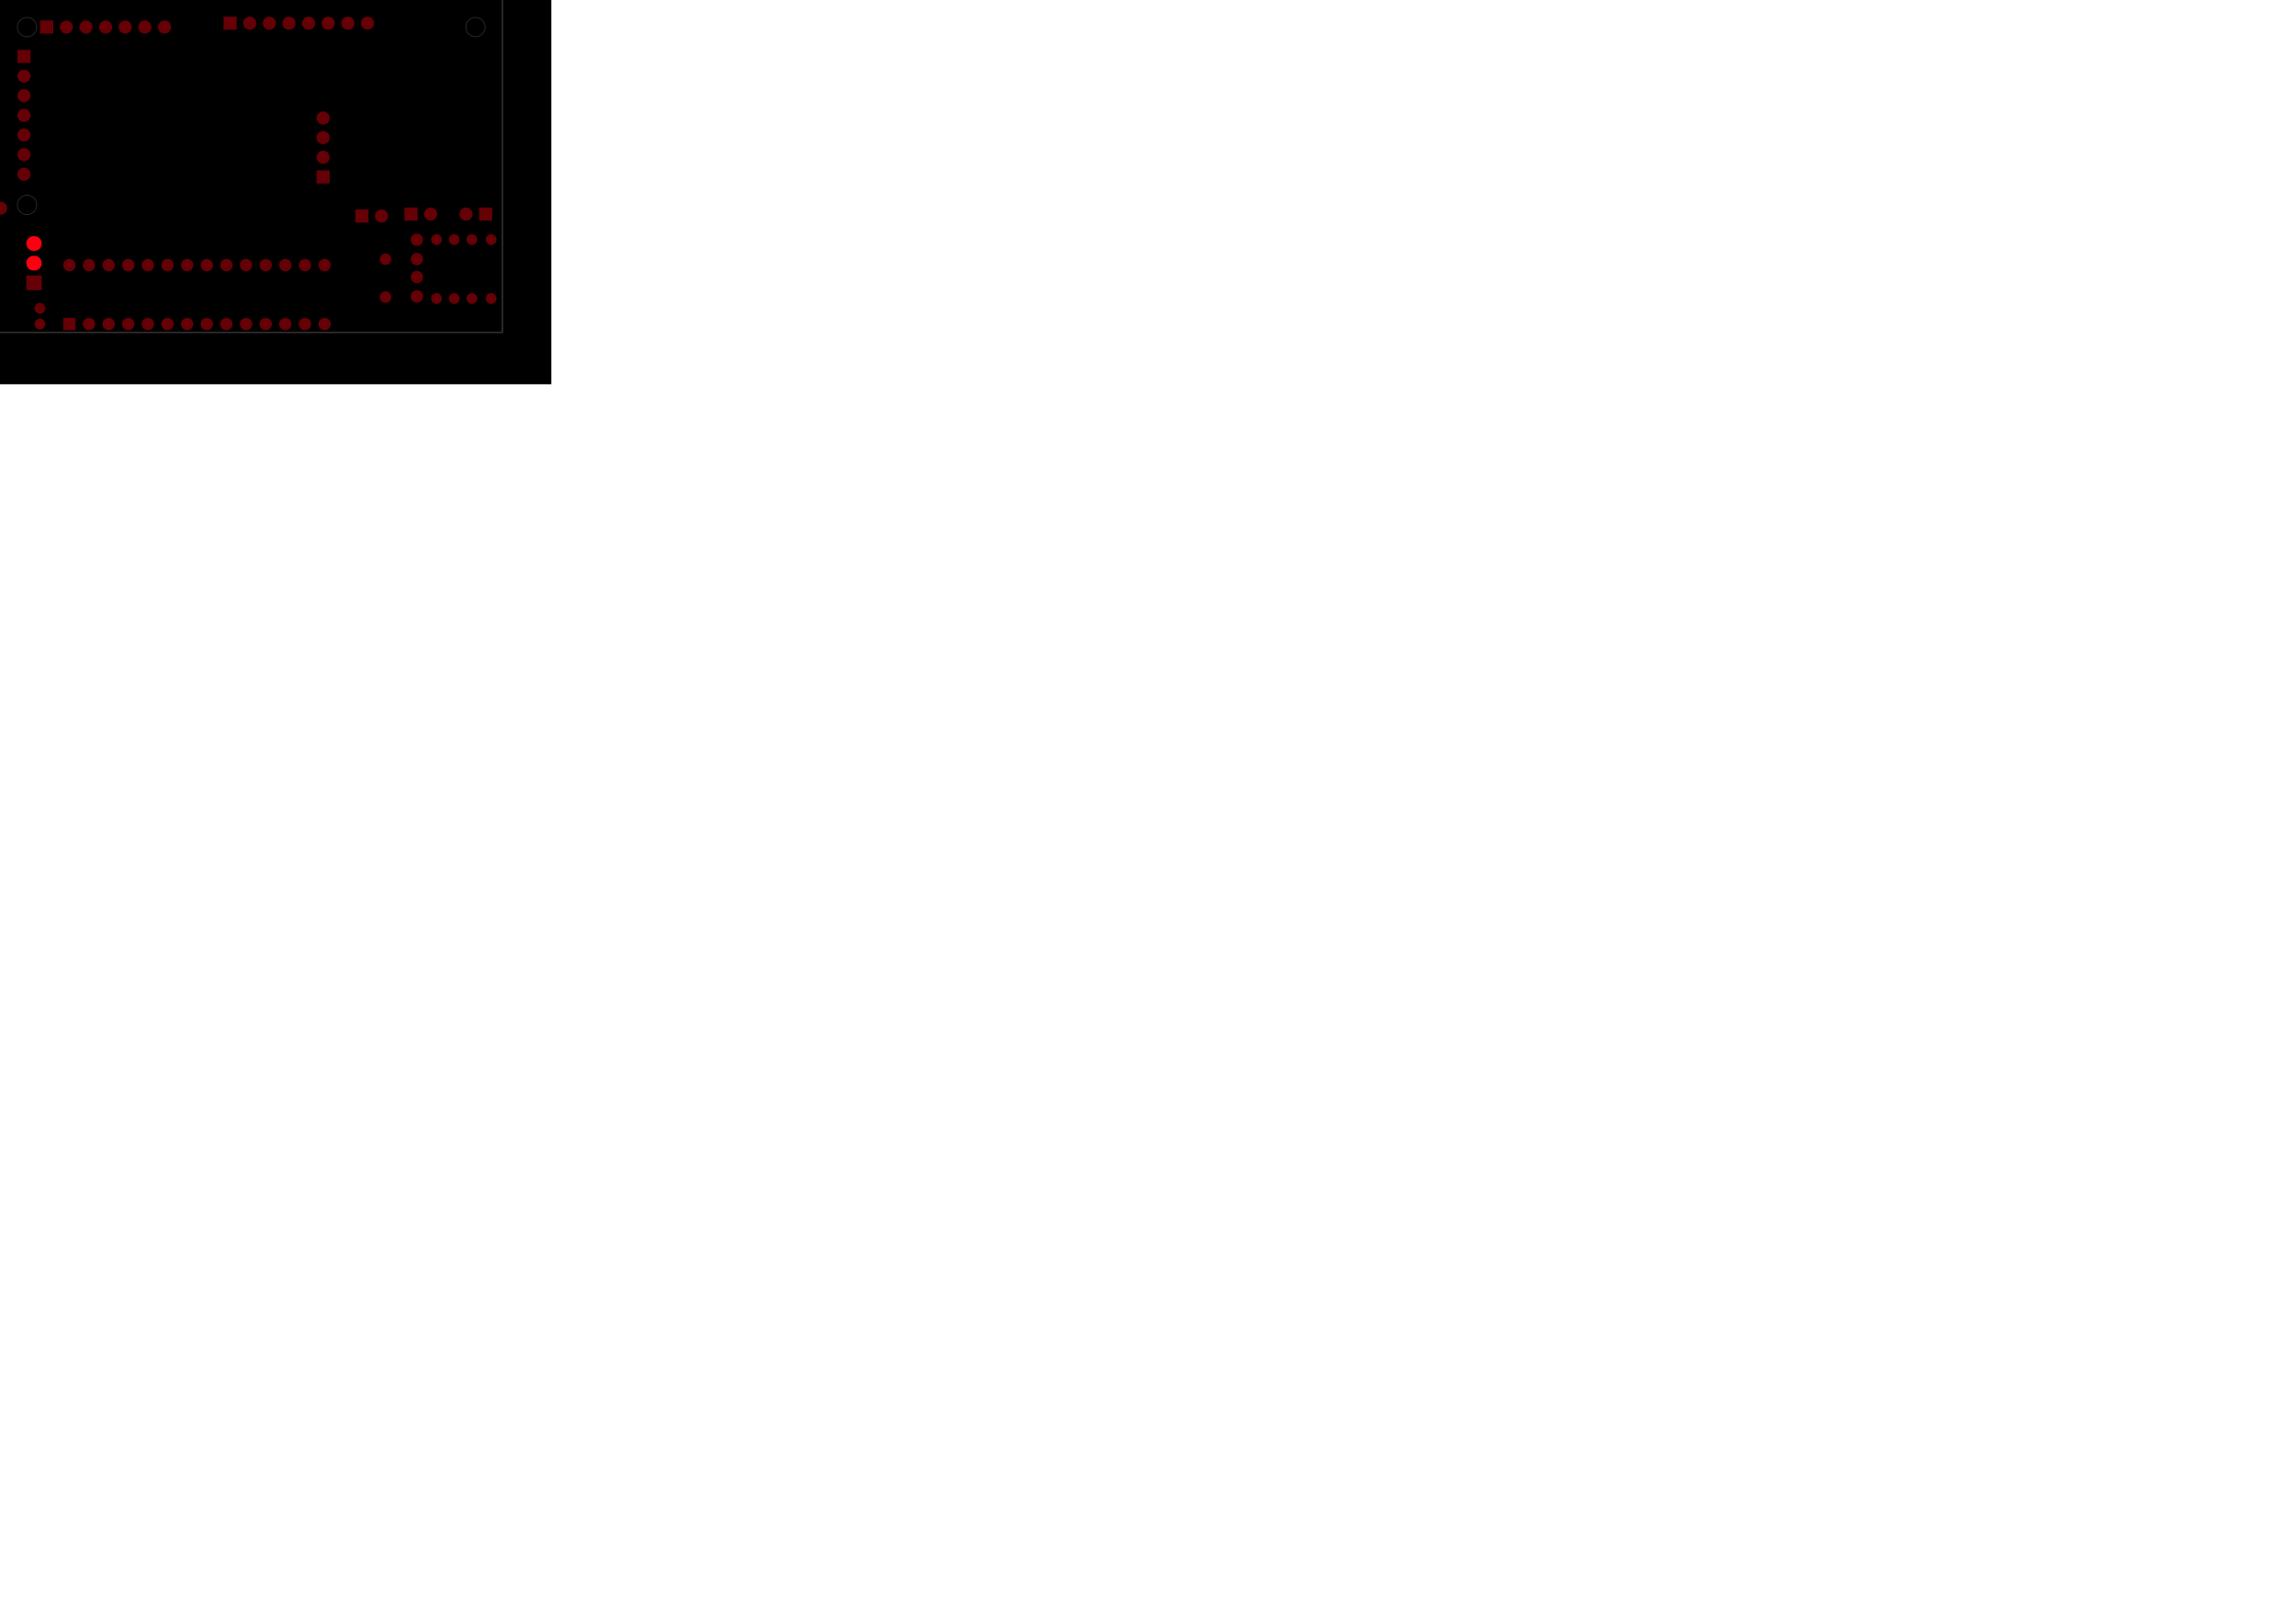 <?xml version="1.0" standalone="no"?>
 <!DOCTYPE svg PUBLIC "-//W3C//DTD SVG 1.1//EN" 
 "http://www.w3.org/Graphics/SVG/1.1/DTD/svg11.dtd"> 
<svg
  xmlns:svg="http://www.w3.org/2000/svg"
  xmlns="http://www.w3.org/2000/svg"
  xmlns:xlink="http://www.w3.org/1999/xlink"
  version="1.1"
  width="297.002mm" height="210.007mm" viewBox="0 0 297.002 210.007">
<title>SVG Image created as Piso_12-B_Mask.svg date 2023/10/23 02:48:21 </title>
  <desc>Image generated by PCBNEW </desc>
<g style="fill:#000000; fill-opacity:1;stroke:#000000; stroke-opacity:1;
stroke-linecap:round; stroke-linejoin:round;"
 transform="translate(0 0) scale(1 1)">
</g>
<g style="fill:#000000; fill-opacity:0.0; 
stroke:#000000; stroke-width:0; stroke-opacity:1; 
stroke-linecap:round; stroke-linejoin:round;">
</g>
<g style="fill:#000000; fill-opacity:1; 
stroke:#000000; stroke-width:0.021; stroke-opacity:1; 
stroke-linecap:round; stroke-linejoin:round;">
<rect x="-10.638" y="-18.1" width="81.936" height="67.778" rx="0" />
</g>
<g style="fill:#FFFFFF; fill-opacity:1; 
stroke:#FFFFFF; stroke-width:0.021; stroke-opacity:1; 
stroke-linecap:round; stroke-linejoin:round;">
<g >
</g>
<g style="fill:#FD0010; fill-opacity:0.4; 
stroke:#FD0010; stroke-width:0.021; stroke-opacity:1; 
stroke-linecap:round; stroke-linejoin:round;">
</g>
<g style="fill:#FD0010; fill-opacity:0.4; 
stroke:#FD0010; stroke-width:0; stroke-opacity:1; 
stroke-linecap:round; stroke-linejoin:round;">
<path style="fill:#FD0010; fill-opacity:0.4; 
stroke:#FD0010; stroke-width:0; stroke-opacity:1; 
stroke-linecap:round; stroke-linejoin:round;fill-rule:evenodd;"
d="M 47.666,28.79
45.966,28.79
45.966,27.09
47.666,27.09
Z" /> 
<circle cx="49.356" cy="27.94" r="0.85" /> 
</g>
<g >
</g>
<g style="fill:#FD0010; fill-opacity:0.4; 
stroke:#FD0010; stroke-width:0; stroke-opacity:1; 
stroke-linecap:round; stroke-linejoin:round;">
<circle cx="58.754" cy="30.988" r="0.7" /> 
</g>
<g style="fill:#FD0010; fill-opacity:0.4; 
stroke:#FD0010; stroke-width:0.021; stroke-opacity:1; 
stroke-linecap:round; stroke-linejoin:round;">
</g>
<g style="fill:#FD0010; fill-opacity:0.4; 
stroke:#FD0010; stroke-width:0; stroke-opacity:1; 
stroke-linecap:round; stroke-linejoin:round;">
<circle cx="58.754" cy="38.608" r="0.7" /> 
</g>
<g >
</g>
<g style="fill:#FD0010; fill-opacity:0.4; 
stroke:#FD0010; stroke-width:0; stroke-opacity:1; 
stroke-linecap:round; stroke-linejoin:round;">
<circle cx="56.468" cy="38.608" r="0.7" /> 
</g>
<g style="fill:#FD0010; fill-opacity:0.4; 
stroke:#FD0010; stroke-width:0.021; stroke-opacity:1; 
stroke-linecap:round; stroke-linejoin:round;">
</g>
<g style="fill:#FD0010; fill-opacity:0.4; 
stroke:#FD0010; stroke-width:0; stroke-opacity:1; 
stroke-linecap:round; stroke-linejoin:round;">
<circle cx="56.468" cy="30.988" r="0.7" /> 
</g>
<g >
</g>
<g style="fill:#FD0010; fill-opacity:0.4; 
stroke:#FD0010; stroke-width:0; stroke-opacity:1; 
stroke-linecap:round; stroke-linejoin:round;">
<path style="fill:#FD0010; fill-opacity:0.4; 
stroke:#FD0010; stroke-width:0; stroke-opacity:1; 
stroke-linecap:round; stroke-linejoin:round;fill-rule:evenodd;"
d="M 5.398,37.529
3.398,37.529
3.398,35.623
5.398,35.623
Z" /> 
</g>
<g style="fill:#FD0010; fill-opacity:0.4; 
stroke:#FD0010; stroke-width:1.905; stroke-opacity:1; 
stroke-linecap:round; stroke-linejoin:round;">
</g>
<g style="fill:#FD0010; fill-opacity:0.0; 
stroke:#FD0010; stroke-width:1.905; stroke-opacity:1; 
stroke-linecap:round; stroke-linejoin:round;">
<path d="M4.351 34.036
L4.446 34.036
" />
<path d="M4.351 31.496
L4.446 31.496
" />
</g>
<g >
</g>
<g style="fill:#FD0010; fill-opacity:0.0; 
stroke:#FD0010; stroke-width:1.905; stroke-opacity:1; 
stroke-linecap:round; stroke-linejoin:round;">
</g>
<g style="fill:#FD0010; fill-opacity:0.0; 
stroke:#FD0010; stroke-width:0; stroke-opacity:1; 
stroke-linecap:round; stroke-linejoin:round;">
</g>
<g style="fill:#FD0010; fill-opacity:0.4; 
stroke:#FD0010; stroke-width:0; stroke-opacity:1; 
stroke-linecap:round; stroke-linejoin:round;">
<path style="fill:#FD0010; fill-opacity:0.4; 
stroke:#FD0010; stroke-width:0; stroke-opacity:1; 
stroke-linecap:round; stroke-linejoin:round;fill-rule:evenodd;"
d="M -2.83,8.15
-2.83,6.45
-1.13,6.45
-1.13,8.15
Z" /> 
<circle cx="-1.98" cy="9.84" r="0.85" /> 
<circle cx="-1.98" cy="12.38" r="0.85" /> 
<circle cx="-1.98" cy="14.92" r="0.85" /> 
<circle cx="-1.98" cy="17.46" r="0.85" /> 
<circle cx="-1.98" cy="20" r="0.85" /> 
<circle cx="-1.98" cy="22.54" r="0.85" /> 
</g>
<g >
</g>
<g style="fill:#FD0010; fill-opacity:0.4; 
stroke:#FD0010; stroke-width:0; stroke-opacity:1; 
stroke-linecap:round; stroke-linejoin:round;">
<circle cx="5.16" cy="39.878" r="0.7" /> 
</g>
<g style="fill:#FD0010; fill-opacity:0.4; 
stroke:#FD0010; stroke-width:0.021; stroke-opacity:1; 
stroke-linecap:round; stroke-linejoin:round;">
</g>
<g style="fill:#FD0010; fill-opacity:0.4; 
stroke:#FD0010; stroke-width:0; stroke-opacity:1; 
stroke-linecap:round; stroke-linejoin:round;">
<circle cx="-2.46" cy="39.878" r="0.7" /> 
</g>
<g >
</g>
<g style="fill:#FD0010; fill-opacity:0.4; 
stroke:#FD0010; stroke-width:0; stroke-opacity:1; 
stroke-linecap:round; stroke-linejoin:round;">
<circle cx="61.04" cy="38.608" r="0.7" /> 
</g>
<g style="fill:#FD0010; fill-opacity:0.4; 
stroke:#FD0010; stroke-width:0.021; stroke-opacity:1; 
stroke-linecap:round; stroke-linejoin:round;">
</g>
<g style="fill:#FD0010; fill-opacity:0.4; 
stroke:#FD0010; stroke-width:0; stroke-opacity:1; 
stroke-linecap:round; stroke-linejoin:round;">
<circle cx="61.04" cy="30.988" r="0.7" /> 
</g>
<g >
</g>
<g style="fill:#FD0010; fill-opacity:0.4; 
stroke:#FD0010; stroke-width:0; stroke-opacity:1; 
stroke-linecap:round; stroke-linejoin:round;">
<path style="fill:#FD0010; fill-opacity:0.4; 
stroke:#FD0010; stroke-width:0; stroke-opacity:1; 
stroke-linecap:round; stroke-linejoin:round;fill-rule:evenodd;"
d="M 6.89,4.35
5.19,4.35
5.19,2.65
6.89,2.65
Z" /> 
<circle cx="8.58" cy="3.5" r="0.85" /> 
<circle cx="11.12" cy="3.5" r="0.85" /> 
<circle cx="13.66" cy="3.5" r="0.85" /> 
<circle cx="16.2" cy="3.5" r="0.85" /> 
<circle cx="18.74" cy="3.5" r="0.85" /> 
<circle cx="21.28" cy="3.5" r="0.85" /> 
</g>
<g >
</g>
<g style="fill:#FD0010; fill-opacity:0.4; 
stroke:#FD0010; stroke-width:0; stroke-opacity:1; 
stroke-linecap:round; stroke-linejoin:round;">
<path style="fill:#FD0010; fill-opacity:0.4; 
stroke:#FD0010; stroke-width:0; stroke-opacity:1; 
stroke-linecap:round; stroke-linejoin:round;fill-rule:evenodd;"
d="M 9.77,42.71
8.17,42.71
8.17,41.11
9.77,41.11
Z" /> 
<circle cx="11.51" cy="41.91" r="0.8" /> 
<circle cx="14.05" cy="41.91" r="0.8" /> 
<circle cx="16.59" cy="41.91" r="0.8" /> 
<circle cx="19.13" cy="41.91" r="0.8" /> 
<circle cx="21.67" cy="41.91" r="0.8" /> 
<circle cx="24.21" cy="41.91" r="0.8" /> 
<circle cx="26.75" cy="41.91" r="0.8" /> 
<circle cx="29.29" cy="41.91" r="0.8" /> 
<circle cx="31.83" cy="41.91" r="0.8" /> 
<circle cx="34.37" cy="41.91" r="0.8" /> 
<circle cx="36.91" cy="41.91" r="0.8" /> 
<circle cx="39.45" cy="41.91" r="0.8" /> 
<circle cx="41.99" cy="41.91" r="0.8" /> 
<circle cx="41.99" cy="34.29" r="0.8" /> 
<circle cx="39.45" cy="34.29" r="0.8" /> 
<circle cx="36.91" cy="34.29" r="0.8" /> 
<circle cx="34.37" cy="34.29" r="0.8" /> 
<circle cx="31.83" cy="34.29" r="0.8" /> 
<circle cx="29.29" cy="34.29" r="0.8" /> 
<circle cx="26.75" cy="34.29" r="0.8" /> 
<circle cx="24.21" cy="34.29" r="0.8" /> 
<circle cx="21.67" cy="34.29" r="0.8" /> 
<circle cx="19.13" cy="34.29" r="0.8" /> 
<circle cx="16.59" cy="34.29" r="0.8" /> 
<circle cx="14.05" cy="34.29" r="0.8" /> 
<circle cx="11.51" cy="34.29" r="0.8" /> 
<circle cx="8.97" cy="34.29" r="0.8" /> 
</g>
<g >
</g>
<g style="fill:#FD0010; fill-opacity:0.4; 
stroke:#FD0010; stroke-width:0; stroke-opacity:1; 
stroke-linecap:round; stroke-linejoin:round;">
<circle cx="49.864" cy="38.428" r="0.75" /> 
</g>
<g style="fill:#FD0010; fill-opacity:0.4; 
stroke:#FD0010; stroke-width:0.021; stroke-opacity:1; 
stroke-linecap:round; stroke-linejoin:round;">
</g>
<g style="fill:#FD0010; fill-opacity:0.4; 
stroke:#FD0010; stroke-width:0; stroke-opacity:1; 
stroke-linecap:round; stroke-linejoin:round;">
<circle cx="49.864" cy="33.528" r="0.75" /> 
</g>
<g style="fill:#FD0010; fill-opacity:0.4; 
stroke:#FD0010; stroke-width:0.021; stroke-opacity:1; 
stroke-linecap:round; stroke-linejoin:round;">
</g>
<g >
</g>
<g style="fill:#FD0010; fill-opacity:0.4; 
stroke:#FD0010; stroke-width:0.021; stroke-opacity:1; 
stroke-linecap:round; stroke-linejoin:round;">
</g>
<g style="fill:#FD0010; fill-opacity:0.4; 
stroke:#FD0010; stroke-width:0; stroke-opacity:1; 
stroke-linecap:round; stroke-linejoin:round;">
<circle cx="53.928" cy="35.834" r="0.8" /> 
</g>
<g style="fill:#FD0010; fill-opacity:0.4; 
stroke:#FD0010; stroke-width:0.021; stroke-opacity:1; 
stroke-linecap:round; stroke-linejoin:round;">
</g>
<g style="fill:#FD0010; fill-opacity:0.4; 
stroke:#FD0010; stroke-width:0; stroke-opacity:1; 
stroke-linecap:round; stroke-linejoin:round;">
<circle cx="53.928" cy="38.334" r="0.8" /> 
</g>
<g style="fill:#FD0010; fill-opacity:0.4; 
stroke:#FD0010; stroke-width:0.021; stroke-opacity:1; 
stroke-linecap:round; stroke-linejoin:round;">
</g>
<g >
</g>
<g style="fill:#FD0010; fill-opacity:0.4; 
stroke:#FD0010; stroke-width:0.021; stroke-opacity:1; 
stroke-linecap:round; stroke-linejoin:round;">
</g>
<g style="fill:#FD0010; fill-opacity:0.4; 
stroke:#FD0010; stroke-width:0; stroke-opacity:1; 
stroke-linecap:round; stroke-linejoin:round;">
<path style="fill:#FD0010; fill-opacity:0.4; 
stroke:#FD0010; stroke-width:0; stroke-opacity:1; 
stroke-linecap:round; stroke-linejoin:round;fill-rule:evenodd;"
d="M 61.968,26.836
63.668,26.836
63.668,28.536
61.968,28.536
Z" /> 
<circle cx="60.278" cy="27.686" r="0.85" /> 
</g>
<g >
</g>
<g style="fill:#FD0010; fill-opacity:0.4; 
stroke:#FD0010; stroke-width:0; stroke-opacity:1; 
stroke-linecap:round; stroke-linejoin:round;">
<circle cx="5.16" cy="41.91" r="0.7" /> 
</g>
<g style="fill:#FD0010; fill-opacity:0.4; 
stroke:#FD0010; stroke-width:0.021; stroke-opacity:1; 
stroke-linecap:round; stroke-linejoin:round;">
</g>
<g style="fill:#FD0010; fill-opacity:0.4; 
stroke:#FD0010; stroke-width:0; stroke-opacity:1; 
stroke-linecap:round; stroke-linejoin:round;">
<circle cx="-2.46" cy="41.91" r="0.7" /> 
</g>
<g >
</g>
<g style="fill:#FD0010; fill-opacity:0.4; 
stroke:#FD0010; stroke-width:0; stroke-opacity:1; 
stroke-linecap:round; stroke-linejoin:round;">
<circle cx="53.928" cy="31.008" r="0.8" /> 
</g>
<g style="fill:#FD0010; fill-opacity:0.4; 
stroke:#FD0010; stroke-width:0.021; stroke-opacity:1; 
stroke-linecap:round; stroke-linejoin:round;">
</g>
<g style="fill:#FD0010; fill-opacity:0.4; 
stroke:#FD0010; stroke-width:0; stroke-opacity:1; 
stroke-linecap:round; stroke-linejoin:round;">
<circle cx="53.928" cy="33.508" r="0.8" /> 
</g>
<g style="fill:#FD0010; fill-opacity:0.4; 
stroke:#FD0010; stroke-width:0.021; stroke-opacity:1; 
stroke-linecap:round; stroke-linejoin:round;">
</g>
<g >
</g>
<g style="fill:#FD0010; fill-opacity:0.4; 
stroke:#FD0010; stroke-width:0.021; stroke-opacity:1; 
stroke-linecap:round; stroke-linejoin:round;">
</g>
<g style="fill:#FD0010; fill-opacity:0.4; 
stroke:#FD0010; stroke-width:0; stroke-opacity:1; 
stroke-linecap:round; stroke-linejoin:round;">
<path style="fill:#FD0010; fill-opacity:0.4; 
stroke:#FD0010; stroke-width:0; stroke-opacity:1; 
stroke-linecap:round; stroke-linejoin:round;fill-rule:evenodd;"
d="M 54.016,28.536
52.316,28.536
52.316,26.836
54.016,26.836
Z" /> 
<circle cx="55.706" cy="27.686" r="0.85" /> 
</g>
<g >
</g>
<g >
</g>
<g style="fill:#FD0010; fill-opacity:0.4; 
stroke:#FD0010; stroke-width:0; stroke-opacity:1; 
stroke-linecap:round; stroke-linejoin:round;">
<path style="fill:#FD0010; fill-opacity:0.4; 
stroke:#FD0010; stroke-width:0; stroke-opacity:1; 
stroke-linecap:round; stroke-linejoin:round;fill-rule:evenodd;"
d="M 42.648,22.035
42.648,23.735
40.947,23.735
40.947,22.035
Z" /> 
<circle cx="41.797" cy="20.345" r="0.85" /> 
<circle cx="41.797" cy="17.805" r="0.85" /> 
<circle cx="41.797" cy="15.265" r="0.85" /> 
</g>
<g >
</g>
<g style="fill:#FD0010; fill-opacity:0.4; 
stroke:#FD0010; stroke-width:0; stroke-opacity:1; 
stroke-linecap:round; stroke-linejoin:round;">
<path style="fill:#FD0010; fill-opacity:0.4; 
stroke:#FD0010; stroke-width:0; stroke-opacity:1; 
stroke-linecap:round; stroke-linejoin:round;fill-rule:evenodd;"
d="M -1.61,27.774
-3.31,27.774
-3.31,26.074
-1.61,26.074
Z" /> 
<circle cx="0.08" cy="26.924" r="0.85" /> 
</g>
<g >
</g>
<g style="fill:#FD0010; fill-opacity:0.4; 
stroke:#FD0010; stroke-width:0; stroke-opacity:1; 
stroke-linecap:round; stroke-linejoin:round;">
<circle cx="63.53" cy="30.988" r="0.7" /> 
</g>
<g style="fill:#FD0010; fill-opacity:0.4; 
stroke:#FD0010; stroke-width:0.021; stroke-opacity:1; 
stroke-linecap:round; stroke-linejoin:round;">
</g>
<g style="fill:#FD0010; fill-opacity:0.4; 
stroke:#FD0010; stroke-width:0; stroke-opacity:1; 
stroke-linecap:round; stroke-linejoin:round;">
<circle cx="63.53" cy="38.608" r="0.7" /> 
</g>
<g >
</g>
<g style="fill:#FD0010; fill-opacity:0.4; 
stroke:#FD0010; stroke-width:0; stroke-opacity:1; 
stroke-linecap:round; stroke-linejoin:round;">
<path style="fill:#FD0010; fill-opacity:0.4; 
stroke:#FD0010; stroke-width:0; stroke-opacity:1; 
stroke-linecap:round; stroke-linejoin:round;fill-rule:evenodd;"
d="M 59.428,-10.756
61.128,-10.756
61.128,-9.056
59.428,-9.056
Z" /> 
<circle cx="57.738" cy="-9.906" r="0.85" /> 
<circle cx="55.198" cy="-9.906" r="0.85" /> 
<circle cx="52.658" cy="-9.906" r="0.85" /> 
</g>
<g >
</g>
<g style="fill:#FD0010; fill-opacity:0.4; 
stroke:#FD0010; stroke-width:0; stroke-opacity:1; 
stroke-linecap:round; stroke-linejoin:round;">
<path style="fill:#FD0010; fill-opacity:0.4; 
stroke:#FD0010; stroke-width:0; stroke-opacity:1; 
stroke-linecap:round; stroke-linejoin:round;fill-rule:evenodd;"
d="M 2.25,8.15
2.25,6.45
3.95,6.45
3.95,8.15
Z" /> 
<circle cx="3.1" cy="9.84" r="0.85" /> 
<circle cx="3.1" cy="12.38" r="0.85" /> 
<circle cx="3.1" cy="14.92" r="0.85" /> 
<circle cx="3.1" cy="17.46" r="0.85" /> 
<circle cx="3.1" cy="20" r="0.85" /> 
<circle cx="3.1" cy="22.54" r="0.85" /> 
</g>
<g >
</g>
<g style="fill:#FD0010; fill-opacity:0.4; 
stroke:#FD0010; stroke-width:0; stroke-opacity:1; 
stroke-linecap:round; stroke-linejoin:round;">
<path style="fill:#FD0010; fill-opacity:0.4; 
stroke:#FD0010; stroke-width:0; stroke-opacity:1; 
stroke-linecap:round; stroke-linejoin:round;fill-rule:evenodd;"
d="M 30.61,3.85
28.91,3.85
28.91,2.15
30.61,2.15
Z" /> 
<circle cx="32.3" cy="3" r="0.85" /> 
<circle cx="34.84" cy="3" r="0.85" /> 
<circle cx="37.38" cy="3" r="0.85" /> 
<circle cx="39.92" cy="3" r="0.85" /> 
<circle cx="42.46" cy="3" r="0.85" /> 
<circle cx="45" cy="3" r="0.85" /> 
<circle cx="47.54" cy="3" r="0.85" /> 
</g>
<g >
</g>
<g >
</g>
<g >
</g>
</g>
<g style="fill:#FFFFFF; fill-opacity:1; 
stroke:#FFFFFF; stroke-width:0; stroke-opacity:1; 
stroke-linecap:round; stroke-linejoin:round;">
</g>
<g style="fill:#2F2D31; fill-opacity:1; 
stroke:#2F2D31; stroke-width:0; stroke-opacity:1; 
stroke-linecap:round; stroke-linejoin:round;">
</g>
<g style="fill:#2F2D31; fill-opacity:0.0; 
stroke:#2F2D31; stroke-width:0.1; stroke-opacity:1; 
stroke-linecap:round; stroke-linejoin:round;">
<circle cx="3.5" cy="3.5" r="1.25" /> 
</g>
<g style="fill:#2F2D31; fill-opacity:0.0; 
stroke:#2F2D31; stroke-width:0.2; stroke-opacity:1; 
stroke-linecap:round; stroke-linejoin:round;">
<path style="fill:#2F2D31; fill-opacity:0.0; 
stroke:#2F2D31; stroke-width:0.2; stroke-opacity:1; 
stroke-linecap:round; stroke-linejoin:round;fill:none"
d="M -5,-13
65,-13
65,43
-5,43
Z" /> 
</g>
<g style="fill:#2F2D31; fill-opacity:0.0; 
stroke:#2F2D31; stroke-width:0.1; stroke-opacity:1; 
stroke-linecap:round; stroke-linejoin:round;">
<circle cx="61.5" cy="3.5" r="1.25" /> 
<circle cx="3.5" cy="26.5" r="1.25" /> 
<g >
</g>
<g >
</g>
<g >
</g>
<g >
</g>
<g >
</g>
<g >
</g>
<g >
</g>
<g >
</g>
<g >
</g>
<g >
</g>
<g >
</g>
<g >
</g>
<g >
</g>
<g >
</g>
<g >
</g>
<g >
</g>
<g >
</g>
<g >
</g>
<g >
</g>
<g >
</g>
<g >
</g>
<g >
</g>
<g >
</g>
<g >
</g>
<g >
</g>
</g> 
</svg>
